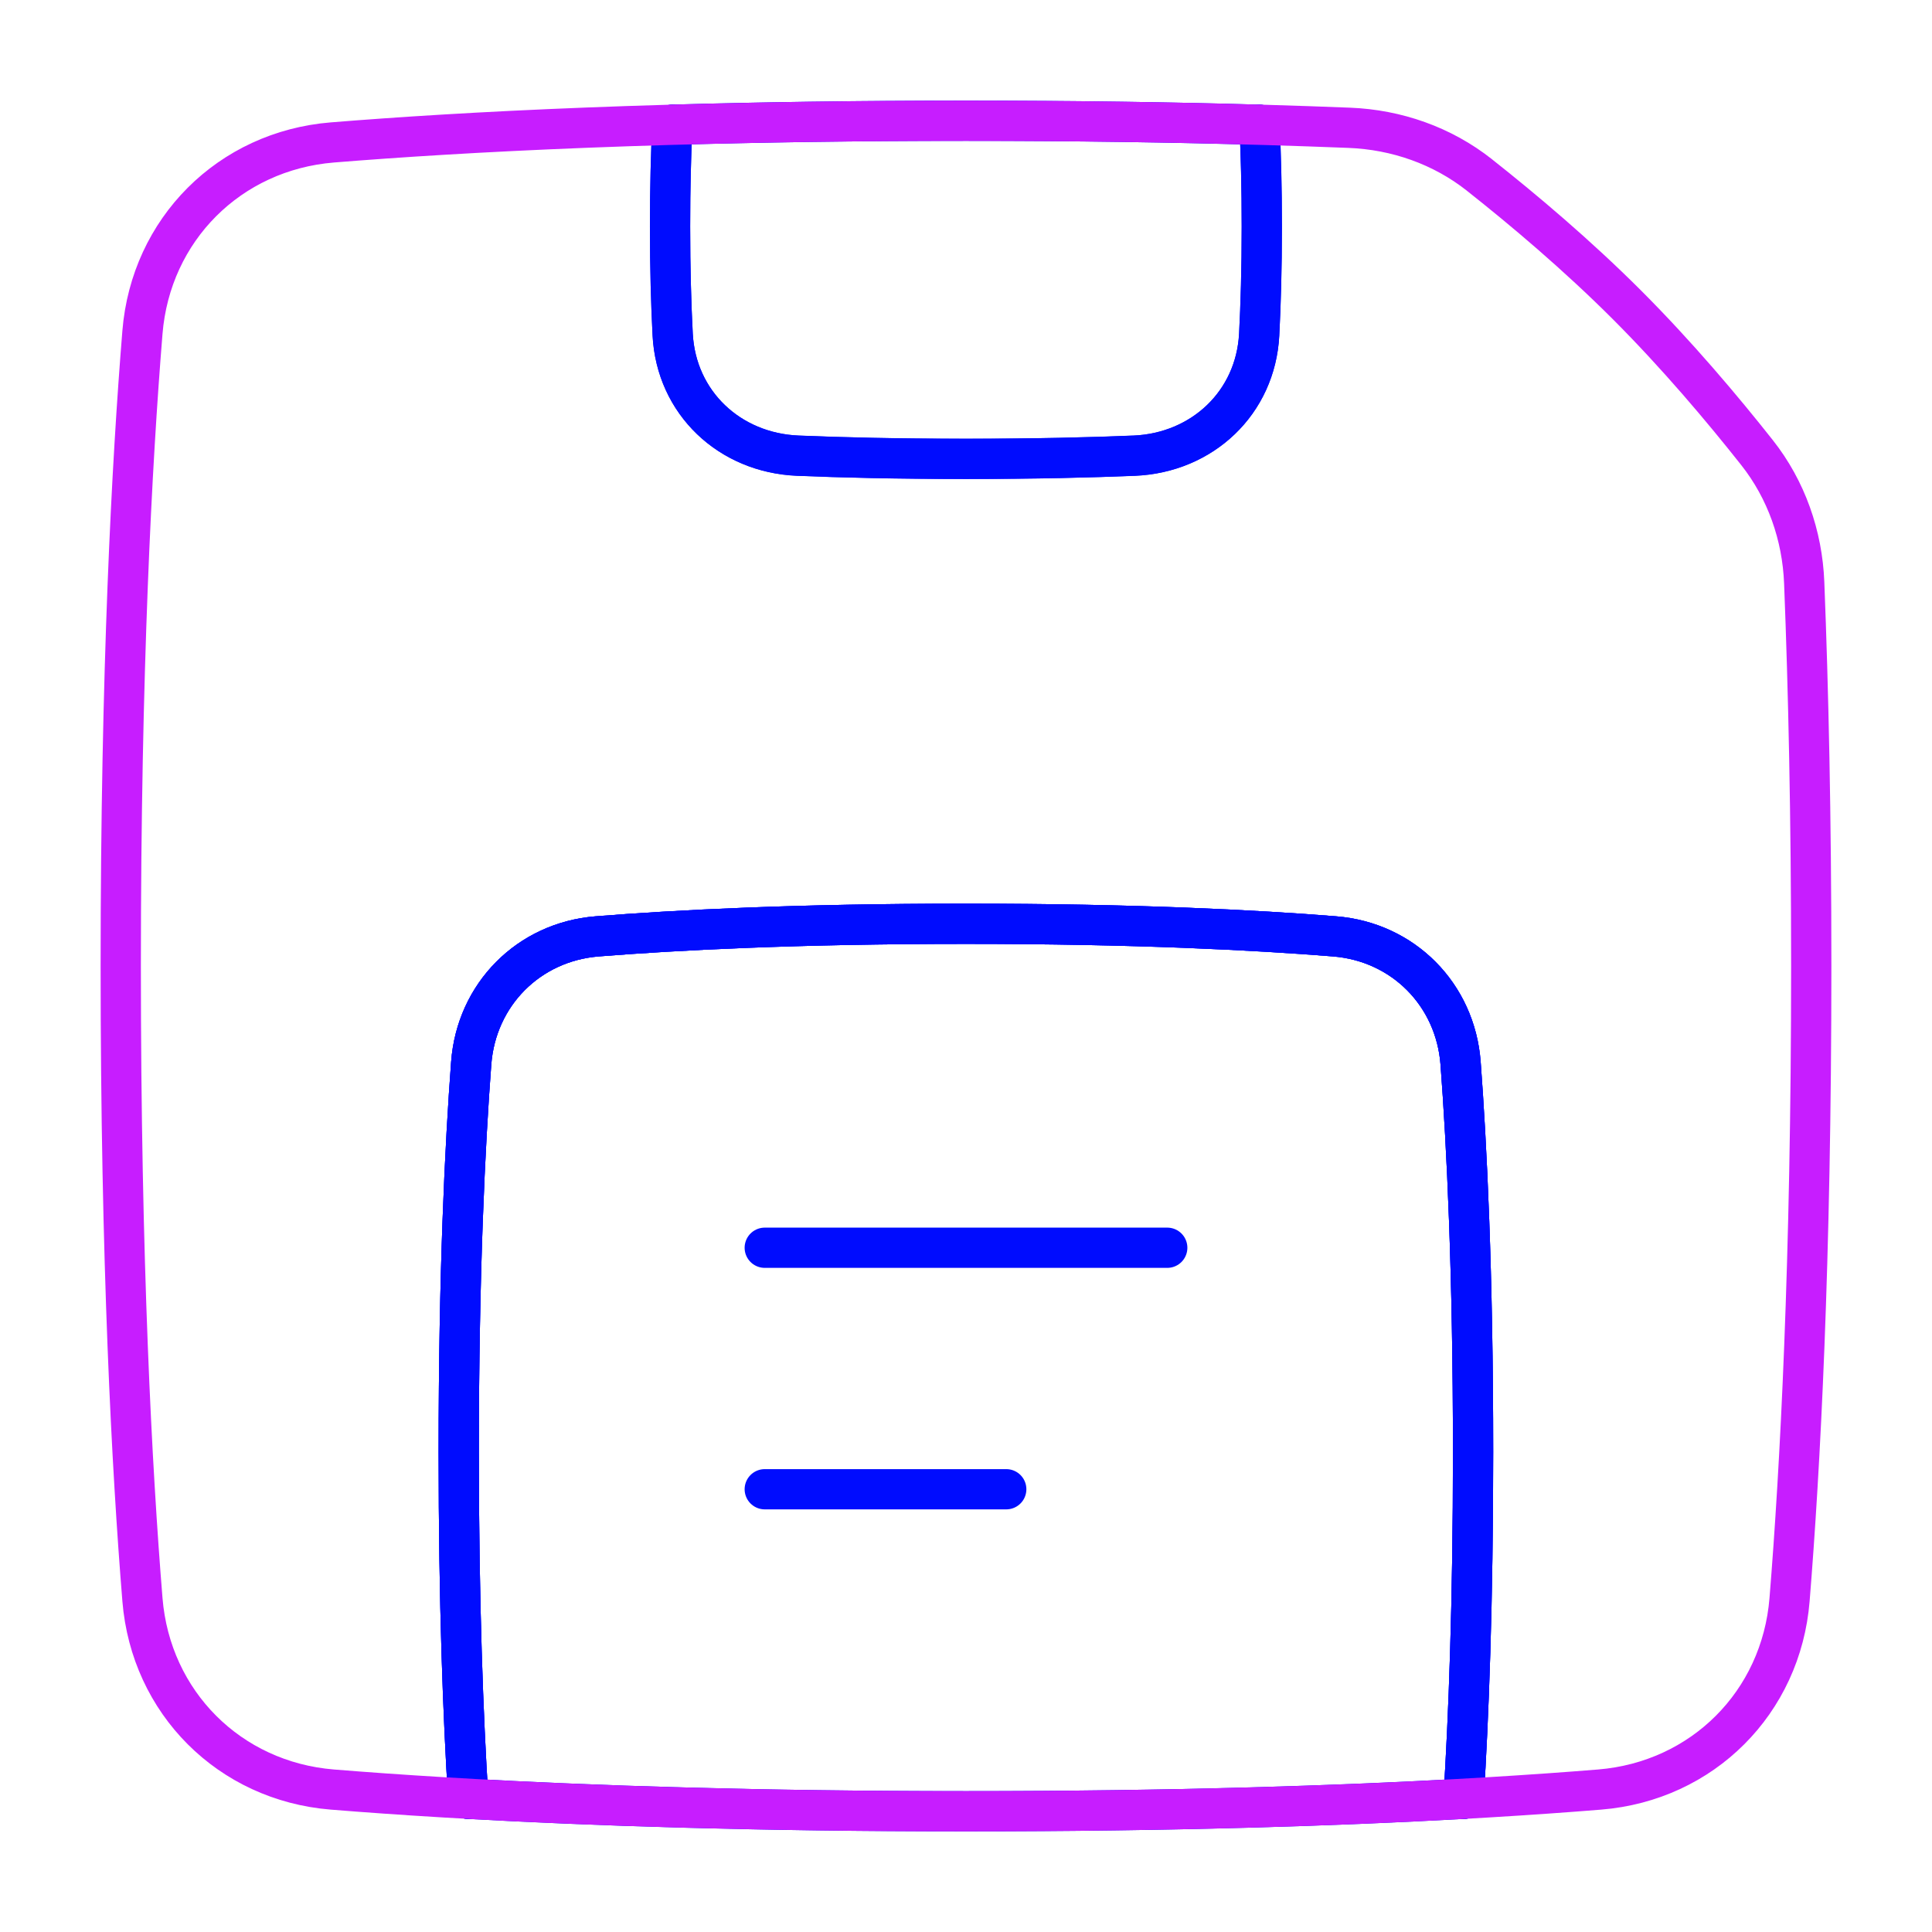 <svg xmlns="http://www.w3.org/2000/svg" fill="none" viewBox="0 0 48 48" id="Floppy-Disk--Streamline-Plump-Neon">
  <desc>
    Floppy Disk Streamline Icon: https://streamlinehq.com
  </desc>
  <g id="floppy-disk--disk-floppy-electronics-device-disc-computer-storage">
    <path id="Vector" stroke="#000cfe" stroke-linejoin="round" d="M28.177 11.321c1.694 -0.071 3.018 -1.315 3.107 -3.009 0.038 -0.737 0.065 -1.629 0.065 -2.687 0 -0.982 -0.023 -1.821 -0.057 -2.525C29.155 3.038 26.73 3 24 3c-2.731 0 -5.158 0.038 -7.295 0.099 -0.034 0.705 -0.057 1.544 -0.057 2.525 0 1.058 0.026 1.95 0.065 2.687 0.088 1.694 1.412 2.938 3.107 3.009 1.063 0.044 2.446 0.079 4.179 0.079 1.733 0 3.115 -0.034 4.179 -0.079Z" stroke-width="1"></path>
    <path id="Vector_2" stroke="#000cfe" stroke-linejoin="round" d="M36.361 44.69c0.127 -2.013 0.237 -4.851 0.237 -8.614 0 -4.47 -0.157 -7.635 -0.31 -9.662 -0.129 -1.704 -1.425 -3.013 -3.129 -3.15 -1.95 -0.157 -4.953 -0.313 -9.162 -0.313s-7.212 0.157 -9.162 0.313c-1.703 0.137 -3 1.446 -3.128 3.15 -0.153 2.027 -0.31 5.192 -0.31 9.662 0 3.763 0.111 6.601 0.237 8.614 3.092 0.173 7.18 0.31 12.365 0.31 5.183 0 9.269 -0.137 12.36 -0.31Z" stroke-width="1"></path>
    <path id="Vector_3" stroke="#000cfe" stroke-linecap="round" stroke-linejoin="round" d="M31.292 3.1c0.034 0.705 0.057 1.544 0.057 2.526 0 1.058 -0.026 1.95 -0.065 2.687 -0.088 1.694 -1.412 2.938 -3.107 3.009 -1.063 0.044 -2.446 0.079 -4.179 0.079 -1.733 0 -3.115 -0.034 -4.179 -0.079 -1.695 -0.071 -3.018 -1.315 -3.107 -3.009 -0.038 -0.737 -0.065 -1.629 -0.065 -2.687 0 -0.982 0.023 -1.821 0.057 -2.526" stroke-width="1"></path>
    <path id="Vector_4" stroke="#000cfe" stroke-linecap="round" stroke-linejoin="round" d="M36.361 44.691c0.127 -2.013 0.237 -4.851 0.237 -8.615 0 -4.47 -0.157 -7.635 -0.31 -9.662 -0.129 -1.704 -1.425 -3.013 -3.129 -3.15 -1.95 -0.157 -4.953 -0.313 -9.162 -0.313s-7.212 0.157 -9.162 0.313c-1.703 0.137 -3 1.446 -3.128 3.15 -0.153 2.027 -0.31 5.192 -0.31 9.662 0 3.763 0.111 6.602 0.237 8.615" stroke-width="1"></path>
    <path id="Vector_5" stroke="#000cfe" stroke-linecap="round" stroke-linejoin="round" d="M36.361 44.691c0.127 -2.013 0.237 -4.851 0.237 -8.615 0 -4.47 -0.157 -7.635 -0.31 -9.662 -0.129 -1.704 -1.425 -3.013 -3.129 -3.15 -1.95 -0.157 -4.953 -0.313 -9.162 -0.313s-7.212 0.157 -9.162 0.313c-1.703 0.137 -3 1.446 -3.128 3.15 -0.153 2.027 -0.31 5.192 -0.31 9.662 0 3.763 0.111 6.602 0.237 8.615" stroke-width="1"></path>
    <path id="Vector_6" stroke="#000cfe" stroke-linecap="round" stroke-linejoin="round" d="M19 31h10" stroke-width="1"></path>
    <path id="Vector_7" stroke="#000cfe" stroke-linecap="round" stroke-linejoin="round" d="M19 37h6" stroke-width="1"></path>
    <path id="Vector_8" stroke="#c71dff" stroke-linecap="round" stroke-linejoin="round" d="M36.756 4.347c-0.923 -0.729 -2.059 -1.126 -3.234 -1.172C30.89 3.071 27.729 3 24 3c-7.364 0 -12.515 0.277 -15.743 0.539 -2.555 0.208 -4.511 2.163 -4.718 4.718C3.277 11.485 3 16.636 3 24c0 7.364 0.277 12.515 0.539 15.743 0.208 2.555 2.163 4.511 4.718 4.718C11.485 44.723 16.636 45 24 45c7.364 0 12.515 -0.277 15.743 -0.539 2.555 -0.208 4.511 -2.163 4.718 -4.718C44.723 36.515 45 31.364 45 24c0 -3.729 -0.071 -6.89 -0.175 -9.522 -0.046 -1.175 -0.444 -2.312 -1.173 -3.234 -0.861 -1.09 -1.989 -2.427 -3.229 -3.668 -1.24 -1.24 -2.578 -2.368 -3.667 -3.228Z" stroke-width="1"></path>
  </g>
</svg>
